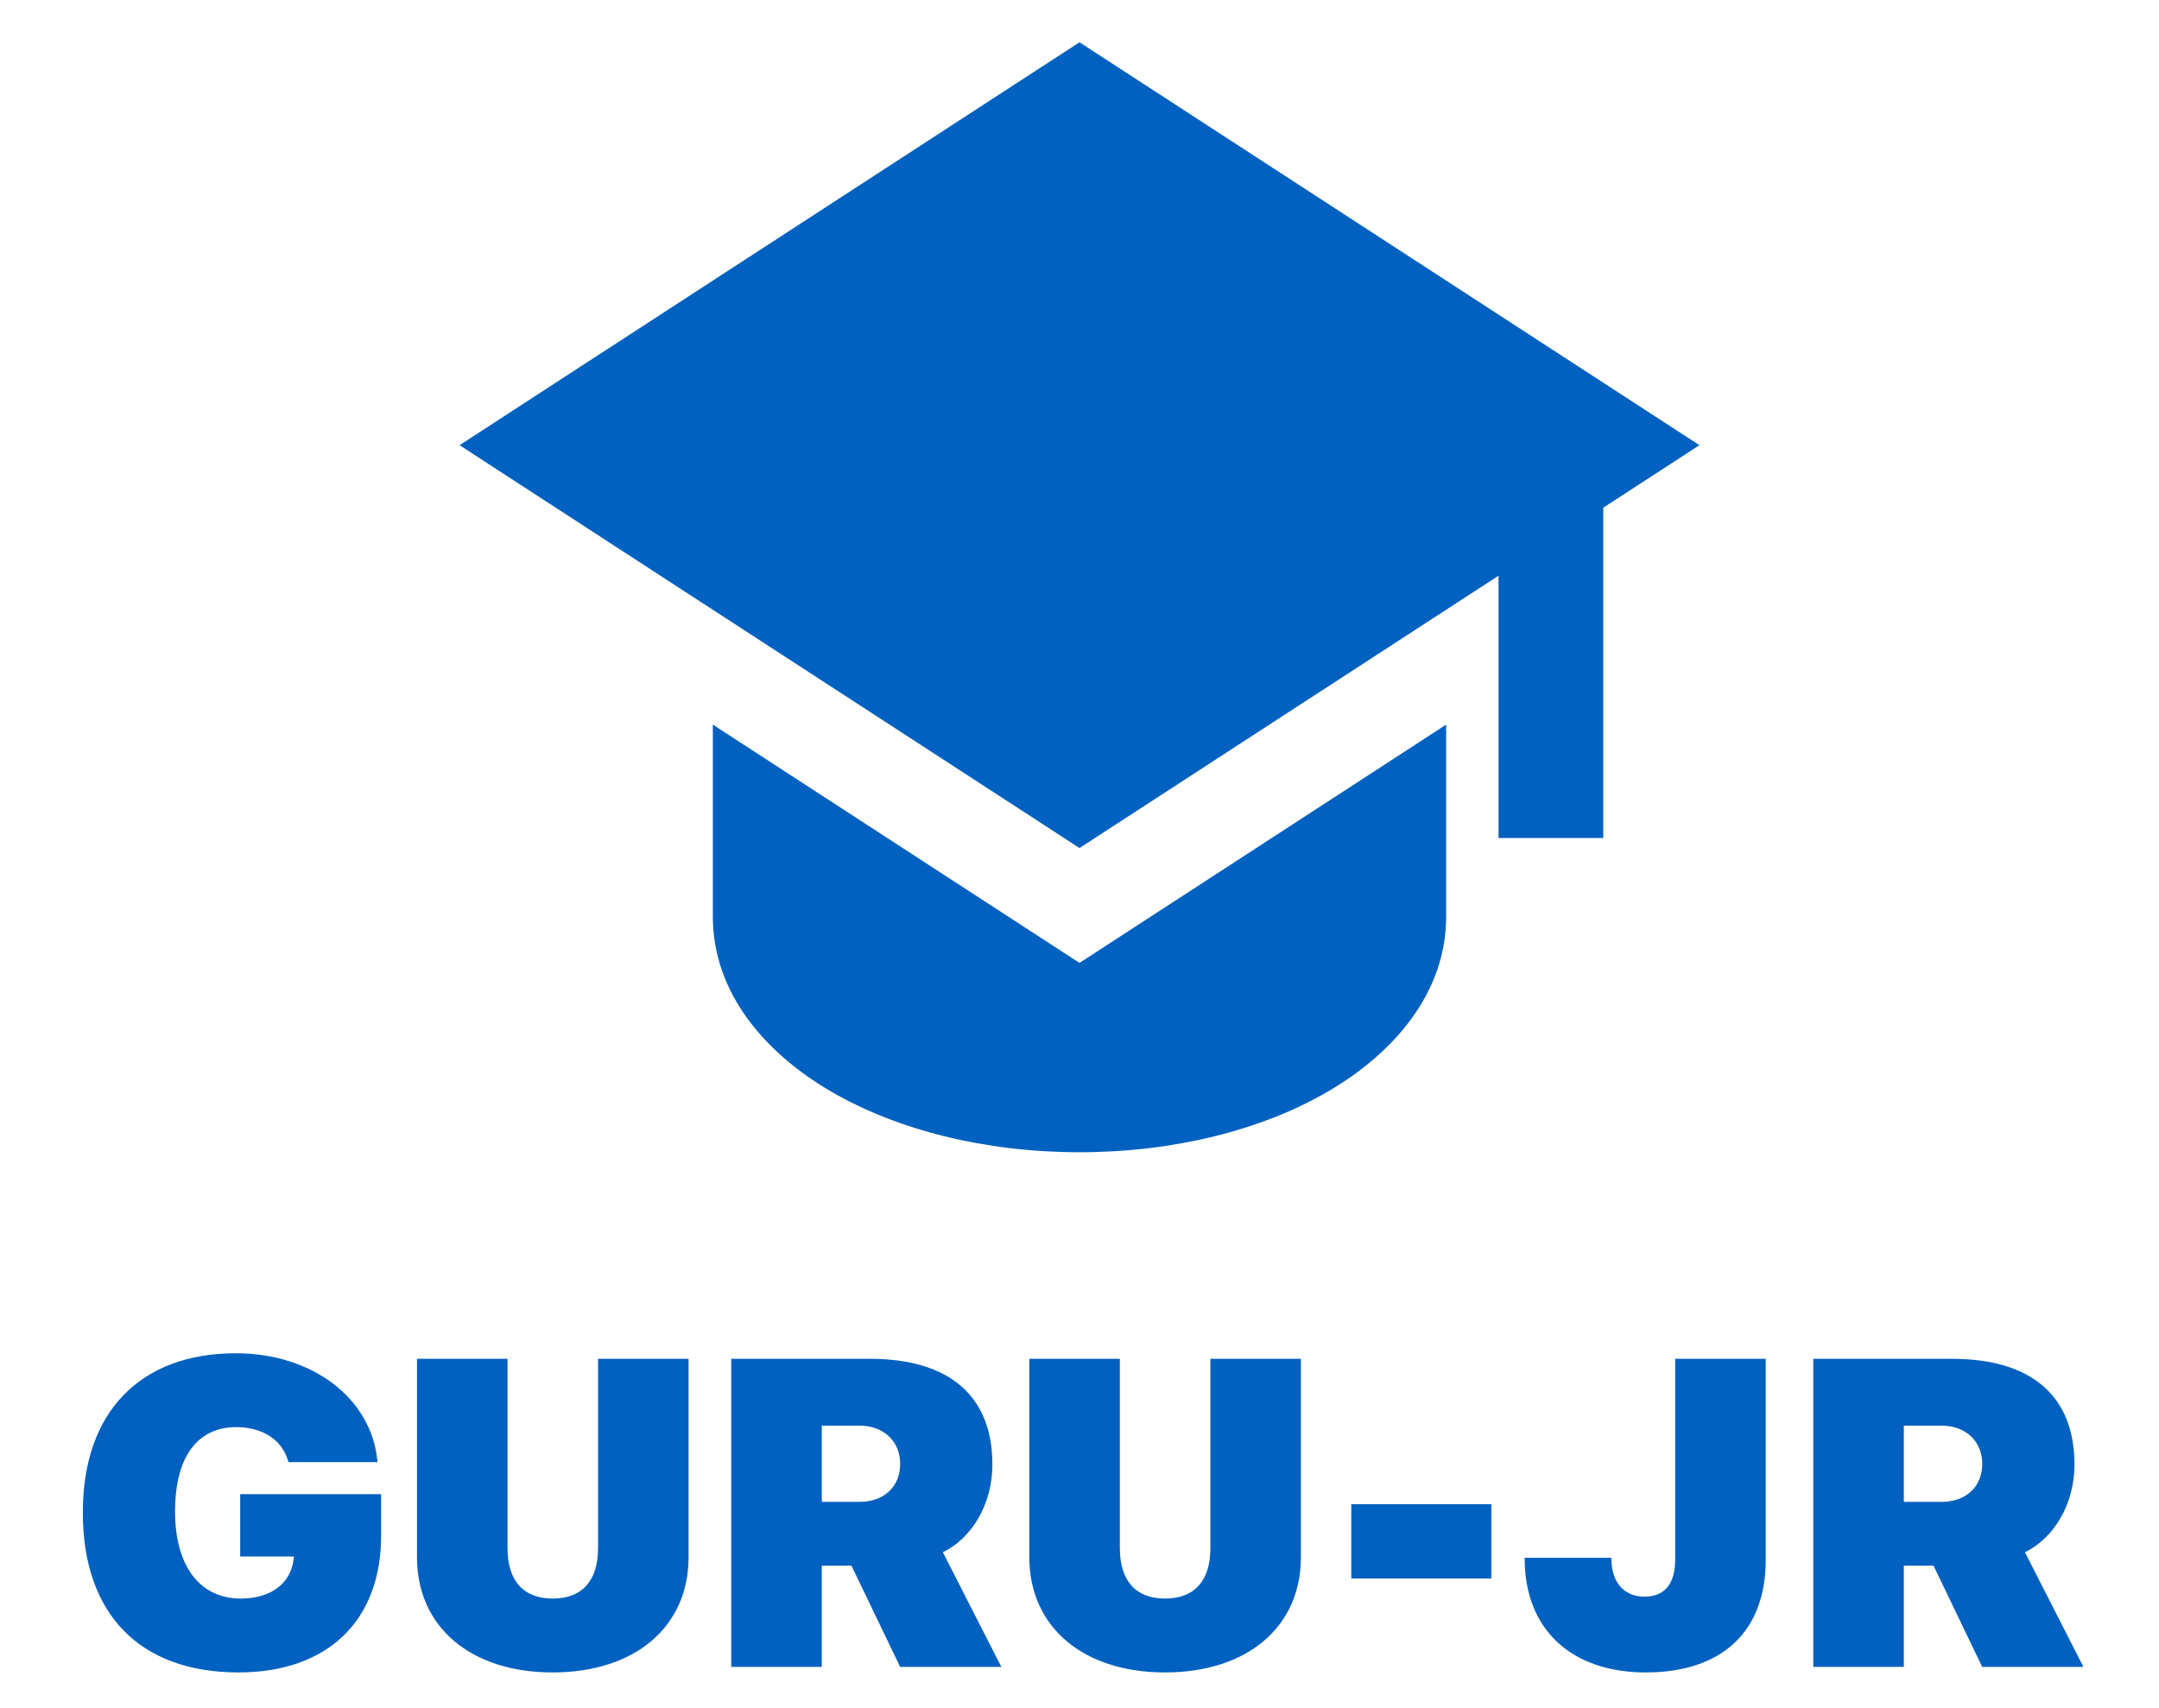 <svg width="158" height="125" viewBox="0 0 158 125" fill="none" xmlns="http://www.w3.org/2000/svg">
<path d="M124.367 32.583L79 3.094L33.632 32.583L79 62.069L109.667 42.136V61.333H117.333V37.157L124.367 32.583Z" fill="#0161C0"/>
<path d="M52.167 67.083V53.034L79 70.476L105.833 53.034V67.083C105.833 72.718 101.946 77.108 97.197 79.879C92.352 82.708 85.908 84.333 79 84.333C72.092 84.333 65.652 82.708 60.803 79.879C56.054 77.108 52.167 72.718 52.167 67.083Z" fill="#0161C0"/>
<path d="M17.453 122.406C10.297 122.406 6.062 118.203 6.062 110.703V110.688C6.062 103.297 10.312 99.047 17.25 99.047C22.906 99.047 27.156 102.375 27.609 106.859L27.625 107.016H21.109L21.062 106.859C20.609 105.359 19.188 104.453 17.281 104.453C14.469 104.453 12.812 106.609 12.812 110.609V110.625C12.812 114.719 14.703 117 17.609 117C19.766 117 21.25 115.953 21.484 114.156L21.516 113.922H17.578V109.359H27.891V112.406C27.891 118.594 24 122.406 17.453 122.406ZM40.438 122.406C34.484 122.406 30.516 119.109 30.516 113.969V99.453H37.141V113.312C37.141 115.688 38.297 117 40.453 117C42.609 117 43.766 115.688 43.766 113.312V99.453H50.391V113.969C50.391 119.078 46.469 122.406 40.438 122.406ZM53.516 122V99.453H63.672C69.469 99.453 72.625 102.172 72.625 107.172V107.203C72.625 110.016 71.188 112.547 69 113.609L73.281 122H65.875L62.312 114.594H60.141V122H53.516ZM60.141 109.922H62.906C64.688 109.922 65.875 108.812 65.875 107.156V107.125C65.875 105.484 64.656 104.344 62.906 104.344H60.141V109.922ZM85.25 122.406C79.297 122.406 75.328 119.109 75.328 113.969V99.453H81.953V113.312C81.953 115.688 83.109 117 85.266 117C87.422 117 88.578 115.688 88.578 113.312V99.453H95.203V113.969C95.203 119.078 91.281 122.406 85.25 122.406ZM98.891 115.531V110.094H109.141V115.531H98.891ZM120.438 122.406C115.031 122.406 111.578 119.297 111.578 114.062V114.016H117.922V114.047C117.922 115.844 118.875 116.859 120.344 116.859C121.828 116.859 122.594 115.922 122.594 114.125V99.453H129.219V114.172C129.219 119.406 126.031 122.406 120.438 122.406ZM132.703 122V99.453H142.859C148.656 99.453 151.812 102.172 151.812 107.172V107.203C151.812 110.016 150.375 112.547 148.188 113.609L152.469 122H145.062L141.5 114.594H139.328V122H132.703ZM139.328 109.922H142.094C143.875 109.922 145.062 108.812 145.062 107.156V107.125C145.062 105.484 143.844 104.344 142.094 104.344H139.328V109.922Z" fill="#0161C0"/>
</svg>
